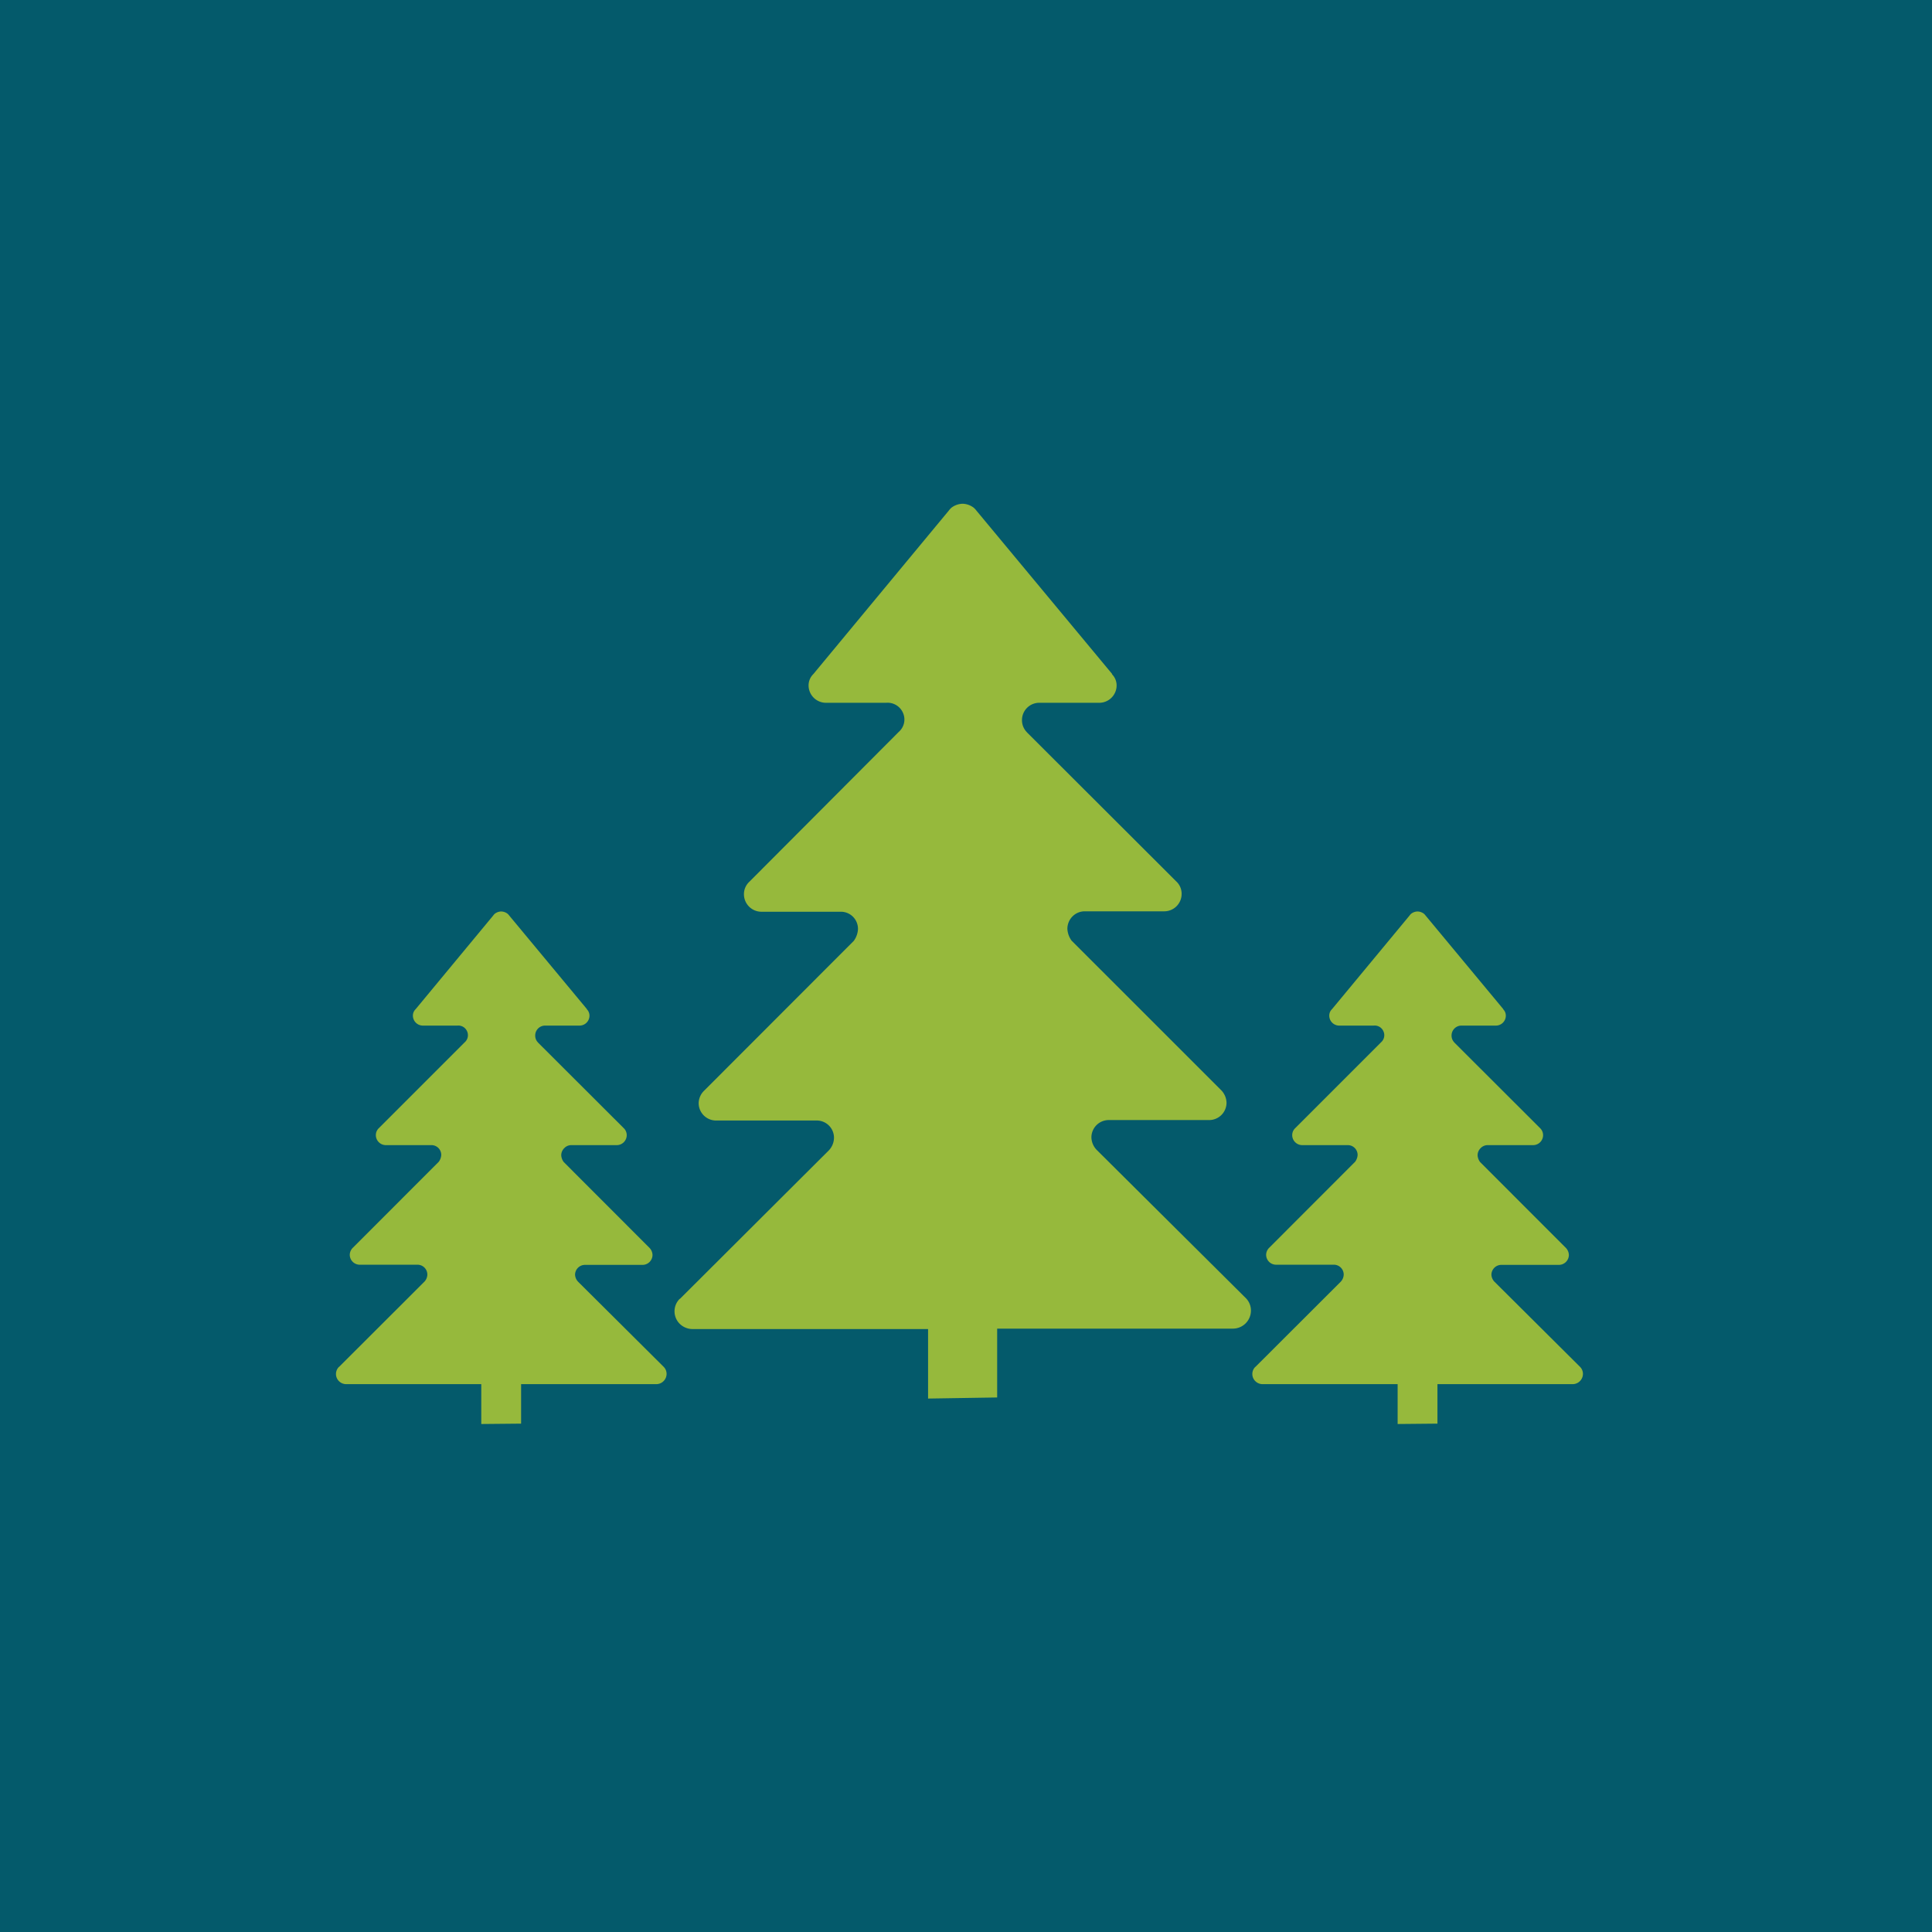 <svg xmlns="http://www.w3.org/2000/svg" width="46" height="46" viewBox="0 0 46 46">
  <g id="Group_16222" data-name="Group 16222" transform="translate(864 -5798)">
    <rect id="Rectangle_4298" data-name="Rectangle 4298" width="46" height="46" transform="translate(-864 5798)" fill="#045a6b"/>
    <g id="Group_16091" data-name="Group 16091" transform="translate(7344.418 -1194.057)">
      <path id="Path_31441" data-name="Path 31441" d="M-5.132-7.849a.446.446,0,0,1-.124-.295.413.413,0,0,1,.408-.414h2.395a.414.414,0,0,0,.414-.414.444.444,0,0,0-.13-.3L-5.728-12.83a.522.522,0,0,1-.1-.279.417.417,0,0,1,.124-.3.408.408,0,0,1,.289-.119h1.893a.414.414,0,0,0,.414-.414.4.4,0,0,0-.13-.3l-3.543-3.537L-6.8-17.8a.407.407,0,0,1-.109-.279.411.411,0,0,1,.408-.414H-5.07a.414.414,0,0,0,.414-.414.376.376,0,0,0-.114-.269h.01l-3.232-3.89a.469.469,0,0,0-.068-.073.456.456,0,0,0-.263-.093.458.458,0,0,0-.264.093.465.465,0,0,0-.067.073l-3.223,3.89a.376.376,0,0,0-.113.269.414.414,0,0,0,.414.414h1.433a.4.4,0,0,1,.4.238.39.39,0,0,1-.1.455l-.026.026L-13.4-14.232a.4.4,0,0,0-.129.3.417.417,0,0,0,.408.414h1.893a.407.407,0,0,1,.414.4v.015a.517.517,0,0,1-.1.279l-3.559,3.563a.424.424,0,0,0-.134.3.414.414,0,0,0,.414.414h2.4a.41.41,0,0,1,.408.412h0a.444.444,0,0,1-.119.295l-3.543,3.533-.016.01a.419.419,0,0,0,0,.585.435.435,0,0,0,.3.13h5.618v1.655L-7.5-1.953V-3.592h5.612a.43.43,0,0,0,.43-.419.417.417,0,0,0-.114-.3Z" transform="translate(-8177.176 7027.283)" fill="#96b93c"/>
      <path id="Path_31442" data-name="Path 31442" d="M-2.942-4.5a.256.256,0,0,1-.071-.169A.237.237,0,0,1-2.779-4.9h1.373a.238.238,0,0,0,.237-.238.254.254,0,0,0-.074-.169l-2.04-2.042a.293.293,0,0,1-.059-.16.235.235,0,0,1,.071-.169A.231.231,0,0,1-3.1-7.751H-2.02a.237.237,0,0,0,.237-.238.231.231,0,0,0-.074-.169l-2.031-2.028L-3.9-10.2a.229.229,0,0,1-.062-.16.235.235,0,0,1,.233-.237h.822a.237.237,0,0,0,.237-.238.214.214,0,0,0-.066-.154h.006l-1.852-2.23a.258.258,0,0,0-.039-.042.258.258,0,0,0-.151-.053.258.258,0,0,0-.151.053.228.228,0,0,0-.038.042l-1.847,2.23a.214.214,0,0,0-.066.154.238.238,0,0,0,.237.238h.822a.226.226,0,0,1,.231.136.224.224,0,0,1-.056.261l-.015.015L-7.682-8.158a.228.228,0,0,0-.074.169.239.239,0,0,0,.234.238h1.085a.233.233,0,0,1,.238.228v.009a.3.3,0,0,1-.06.16L-8.3-5.311a.241.241,0,0,0-.077.169.237.237,0,0,0,.237.238h1.376a.235.235,0,0,1,.234.236h0A.257.257,0,0,1-6.6-4.5L-8.628-2.475l-.009.006a.239.239,0,0,0,0,.335.247.247,0,0,0,.171.074h3.22v.949l.948-.009v-.94H-1.08A.246.246,0,0,0-.834-2.3.237.237,0,0,0-.9-2.469Z" transform="translate(-8169.895 7027.073)" fill="#96b93c"/>
      <path id="Path_31443" data-name="Path 31443" d="M-2.942-4.5a.256.256,0,0,1-.071-.169A.237.237,0,0,1-2.779-4.9h1.373a.238.238,0,0,0,.237-.238.254.254,0,0,0-.074-.169l-2.04-2.042a.293.293,0,0,1-.059-.16.235.235,0,0,1,.071-.169A.23.23,0,0,1-3.1-7.751H-2.02a.238.238,0,0,0,.237-.238.231.231,0,0,0-.074-.169l-2.031-2.028L-3.9-10.2a.229.229,0,0,1-.062-.16.235.235,0,0,1,.233-.237h.822a.237.237,0,0,0,.237-.238.214.214,0,0,0-.066-.154h.006l-1.852-2.23a.258.258,0,0,0-.039-.042.258.258,0,0,0-.151-.053.258.258,0,0,0-.151.053.228.228,0,0,0-.038.042l-1.847,2.23a.214.214,0,0,0-.066.154.238.238,0,0,0,.237.238h.822a.226.226,0,0,1,.231.136.224.224,0,0,1-.056.261l-.015.015L-7.682-8.158a.228.228,0,0,0-.074.169.239.239,0,0,0,.234.238h1.085a.233.233,0,0,1,.238.228v.009a.3.3,0,0,1-.06.16L-8.3-5.311a.241.241,0,0,0-.077.169.237.237,0,0,0,.237.238h1.376a.235.235,0,0,1,.234.236h0A.257.257,0,0,1-6.6-4.5L-8.628-2.475l-.009.006a.239.239,0,0,0,0,.335.247.247,0,0,0,.171.074h3.22v.949l.948-.009v-.94H-1.08A.246.246,0,0,0-.834-2.3.237.237,0,0,0-.9-2.469Z" transform="translate(-8191.713 7027.073)" fill="#96b93c"/>
    </g>
  </g>
</svg>

